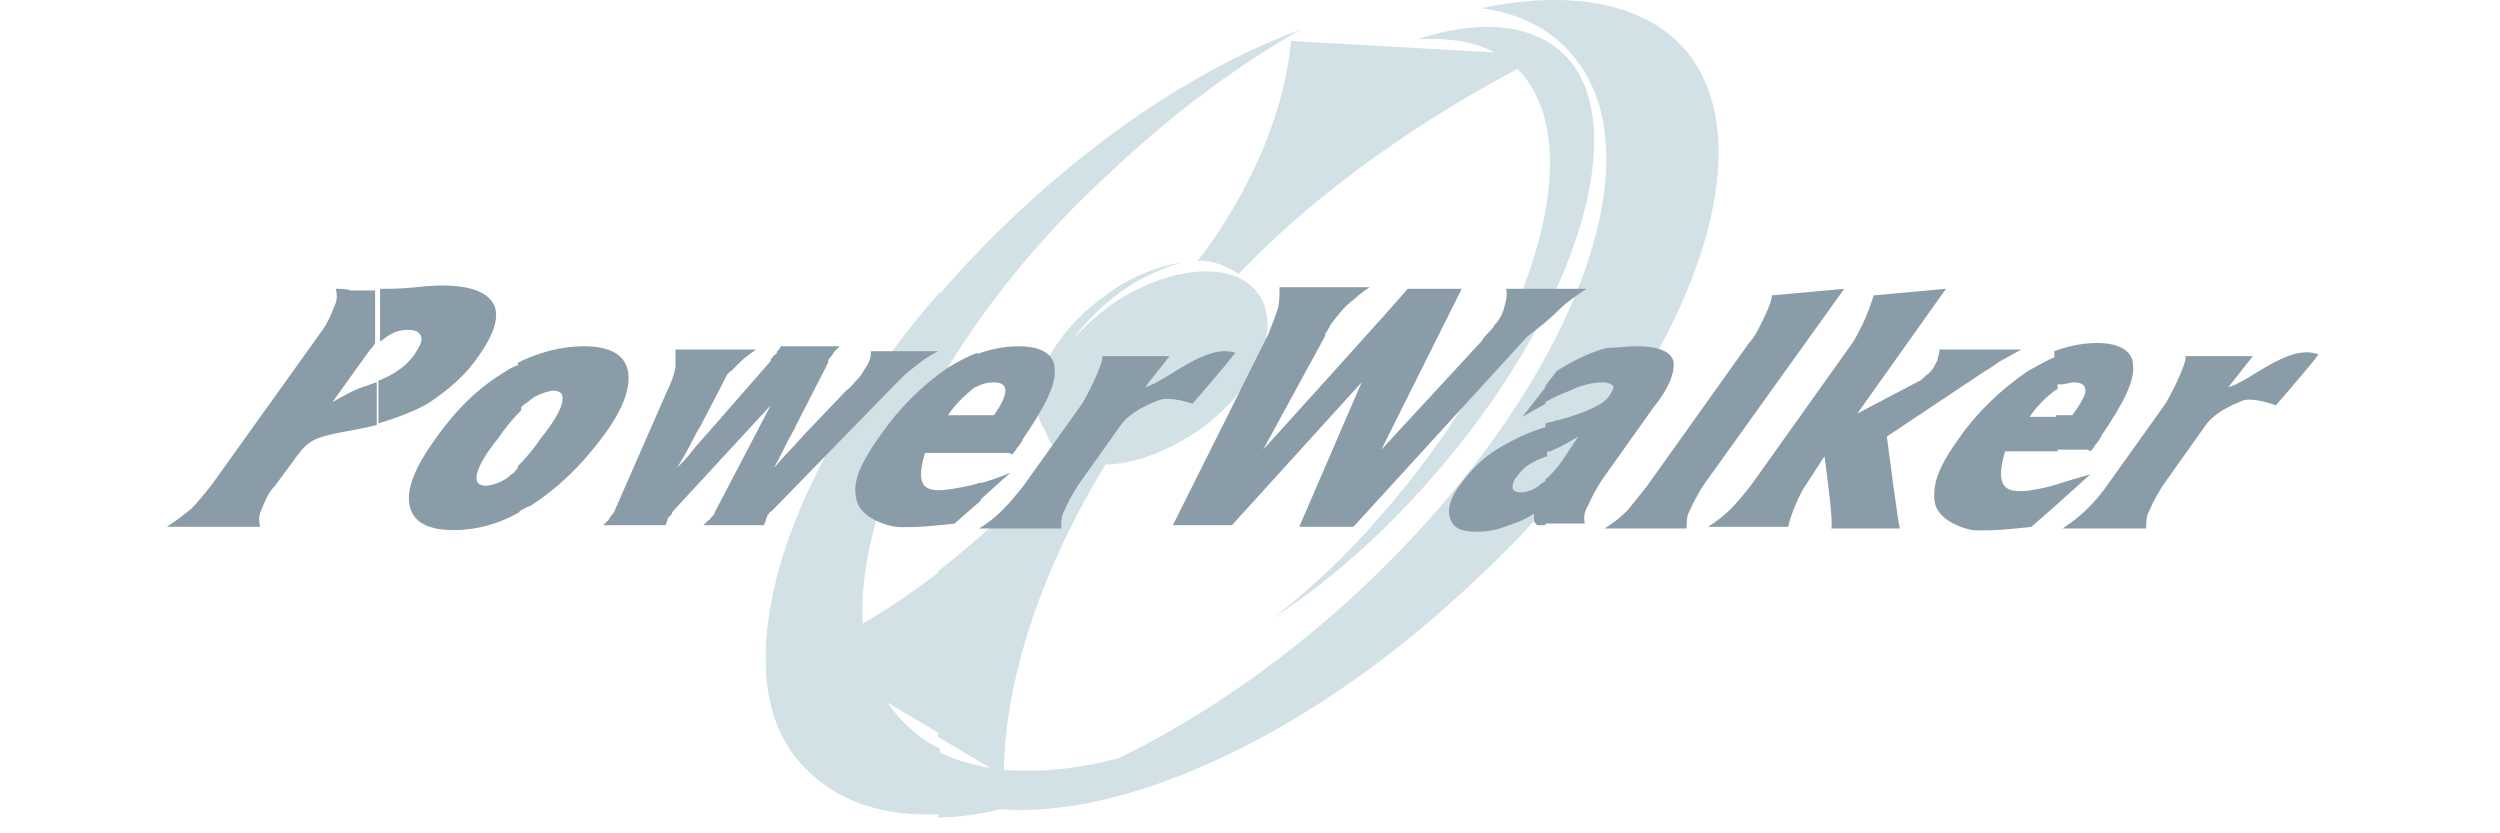 <svg width="150" height="50" viewBox="0 0 150 50" fill="none" xmlns="http://www.w3.org/2000/svg">
<path d="M93.613 3.049C91.644 1.375 88.591 1.178 85.045 2.36C86.818 2.261 88.394 2.458 89.674 3.147L77.462 2.458C76.772 9.746 71.848 15.655 71.848 15.655C73.129 15.557 74.31 16.443 74.31 16.443C80.318 10.14 87.704 5.905 91.053 4.132C95.583 8.761 91.939 20.579 82.78 31.019C80.909 33.185 78.742 35.254 76.477 37.026C79.924 34.761 83.076 31.905 85.833 28.754C94.697 18.708 98.242 7.087 93.613 3.049ZM56.386 34.269C54.909 35.45 53.432 36.435 51.757 37.42C51.56 33.284 53.136 28.064 56.386 22.746V17.526C49.886 25.011 46.144 32.89 45.947 38.996V39.685C45.947 42.246 46.735 44.511 48.31 46.087C50.182 48.057 53.038 49.041 56.386 48.844V44.905C55.5 44.511 54.81 43.92 54.121 43.231C53.826 42.935 53.53 42.541 53.235 42.148L56.386 44.019V34.269ZM56.386 22.845V17.625C57.765 16.049 59.242 14.473 60.818 12.996C66.432 7.678 72.439 3.837 78.053 1.769C73.916 4.132 70.174 6.988 66.727 10.238C62.394 14.178 58.947 18.511 56.386 22.845ZM101 2.852C98.439 0.094 94.106 -0.595 88.886 0.488C91.053 0.784 92.924 1.67 94.204 3.147C99.916 9.451 94.007 24.125 80.909 36.041C76.772 39.784 72.144 43.034 67.121 45.496C64.856 46.087 62.492 46.382 60.227 46.185C60.424 37.42 65.447 29.345 66.333 27.867C68.007 27.867 70.076 27.079 71.947 25.799C75.394 23.337 76.969 19.693 75.492 17.625C74.015 15.557 70.076 15.95 66.629 18.314C65.841 18.905 65.053 19.595 64.363 20.382C65.151 19.299 66.136 18.314 67.219 17.526C68.303 16.738 69.583 16.148 70.863 15.754C69.189 16.049 67.613 16.738 66.333 17.723C62.886 20.185 61.31 23.731 62.689 25.799C62.788 25.996 62.886 26.291 62.985 26.488C63.182 26.784 63.379 26.981 63.674 27.178C61.507 29.837 58.947 32.2 56.288 34.269V44.216L59.439 46.087C58.356 45.89 57.273 45.594 56.288 45.102V49.041C57.568 49.041 58.848 48.844 60.03 48.549C67.318 49.14 78.053 44.413 87.507 35.746C100.704 23.928 106.613 9.155 101 2.852Z" fill="#D1E1E5"/>
<path d="M24.871 21.269C25.167 20.776 25.364 20.481 25.265 20.185C25.167 19.89 24.871 19.791 24.477 19.791C24.083 19.791 23.689 19.89 23.394 20.087C23.197 20.185 23 20.382 22.803 20.481V17.329C23.394 17.329 24.083 17.329 24.97 17.231C25.856 17.132 26.349 17.132 26.546 17.132C28.22 17.132 29.204 17.526 29.599 18.216C29.992 18.905 29.697 19.988 28.712 21.367C27.924 22.549 26.841 23.435 25.659 24.223C24.773 24.716 23.689 25.11 22.704 25.405V22.844C23.197 22.648 23.591 22.451 23.985 22.155C24.28 21.958 24.576 21.663 24.871 21.269ZM20.144 17.329C20.242 17.723 20.242 18.019 20.046 18.413C19.849 18.905 19.651 19.398 19.356 19.791L12.659 29.148C12.265 29.64 11.871 30.132 11.477 30.526C10.985 30.92 10.492 31.314 10 31.61H15.614C15.515 31.216 15.515 30.92 15.712 30.526C15.909 30.034 16.106 29.541 16.5 29.148L17.879 27.276C18.174 26.882 18.47 26.587 18.864 26.39C19.258 26.193 20.046 25.996 21.227 25.799C21.72 25.701 22.212 25.602 22.606 25.503V22.943C22.508 22.943 22.311 23.041 22.015 23.14C21.326 23.337 20.636 23.731 19.947 24.125L22.212 20.973C22.311 20.875 22.409 20.776 22.508 20.579V17.428H21.03C20.833 17.329 20.439 17.329 20.144 17.329ZM30.386 22.253C28.712 23.238 27.333 24.617 26.151 26.291C24.871 28.064 24.379 29.344 24.576 30.329C24.773 31.314 25.659 31.807 27.235 31.807C28.614 31.807 29.992 31.413 31.174 30.723V27.966C30.977 28.163 30.879 28.36 30.682 28.458C30.288 28.852 29.796 29.049 29.204 29.148C28.712 29.148 28.515 28.951 28.614 28.458C28.712 27.966 29.106 27.276 29.894 26.291C30.288 25.701 30.78 25.11 31.273 24.617V21.86C30.879 21.958 30.682 22.057 30.386 22.253ZM37.674 22.253C37.477 21.269 36.591 20.776 35.015 20.776C33.636 20.776 32.258 21.17 31.076 21.761V24.617C31.273 24.42 31.47 24.223 31.667 24.125C32.061 23.731 32.651 23.534 33.144 23.435C33.636 23.435 33.833 23.632 33.735 24.125C33.636 24.617 33.242 25.307 32.455 26.291C32.061 26.882 31.568 27.473 31.076 27.966V30.723C31.273 30.625 31.568 30.428 31.864 30.329C33.538 29.246 34.917 27.867 36.099 26.291C37.379 24.617 37.871 23.238 37.674 22.253ZM54.811 22.057C55.303 21.663 55.697 21.367 56.288 21.072H52.25C52.25 21.269 52.25 21.466 52.151 21.663C52.053 21.958 51.856 22.155 51.758 22.352C51.659 22.549 51.462 22.746 51.364 22.844C51.167 23.041 51.068 23.238 50.773 23.435L48.705 25.602C48.212 26.094 47.818 26.587 47.424 26.981C47.03 27.375 46.735 27.769 46.439 28.064C46.833 27.375 47.129 26.685 47.523 25.996C47.621 25.799 47.72 25.701 47.72 25.602L49.689 21.761V21.663C49.689 21.564 49.788 21.466 49.886 21.367C49.985 21.269 49.985 21.17 50.083 21.072C50.182 20.973 50.28 20.875 50.379 20.776H46.833C46.833 20.875 46.735 20.973 46.636 21.072C46.636 21.17 46.538 21.269 46.538 21.269C46.439 21.269 46.439 21.367 46.242 21.564V21.663L42.795 25.602C42.303 26.193 41.811 26.685 41.515 27.079C41.22 27.473 40.924 27.769 40.629 28.064C40.924 27.572 41.22 27.079 41.417 26.685C41.614 26.291 41.811 25.898 42.008 25.602L43.189 23.337C43.288 23.14 43.386 22.943 43.485 22.746C43.583 22.549 43.682 22.352 43.879 22.253C44.076 22.057 44.273 21.86 44.47 21.663C44.667 21.466 44.962 21.269 45.356 20.973H40.53C40.53 21.367 40.53 21.761 40.53 22.057C40.432 22.549 40.235 23.041 40.038 23.435L36.886 30.625C36.886 30.723 36.788 30.723 36.788 30.822L36.689 30.92C36.591 31.019 36.591 31.117 36.492 31.216L36.197 31.511H39.939C39.939 31.413 40.038 31.314 40.038 31.216C40.038 31.117 40.136 31.019 40.136 31.019L40.235 30.92C40.333 30.822 40.333 30.822 40.333 30.723L46.242 24.322L42.894 30.723C42.894 30.822 42.795 30.92 42.697 31.019C42.599 31.117 42.599 31.216 42.5 31.216C42.401 31.314 42.303 31.413 42.205 31.511H45.849C45.849 31.413 45.947 31.314 45.947 31.216C45.947 31.117 46.045 31.019 46.045 30.92L46.144 30.822C46.144 30.723 46.242 30.723 46.341 30.625L53.826 22.943C54.121 22.648 54.417 22.352 54.811 22.057ZM93.515 18.61C94.008 18.117 94.599 17.723 95.189 17.329H90.364C90.462 17.723 90.364 18.019 90.265 18.413C90.167 18.807 89.97 19.201 89.674 19.496C89.576 19.693 89.477 19.791 89.28 19.988C89.182 20.087 88.985 20.284 88.886 20.481L82.879 26.981L87.704 17.329H84.454C84.356 17.526 75.788 26.981 75.788 26.981L79.333 20.481C79.432 20.284 79.53 20.185 79.53 19.988C79.629 19.89 79.727 19.693 79.826 19.496C80.121 19.102 80.417 18.708 80.811 18.314C81.303 17.92 81.697 17.526 82.189 17.231H76.773C76.773 17.625 76.773 18.117 76.674 18.511C76.477 19.102 76.28 19.594 76.083 20.087L70.371 31.511H73.917L81.697 22.943L77.954 31.61H81.204L91.644 20.185C92.432 19.594 93.023 19.102 93.515 18.61ZM92.727 28.852C92.629 28.951 92.53 28.951 92.432 29.049C92.136 29.344 91.644 29.541 91.25 29.541C90.954 29.541 90.758 29.443 90.758 29.246C90.758 29.148 90.758 28.951 90.856 28.852C90.856 28.753 90.954 28.655 91.053 28.557C91.349 28.064 91.939 27.67 92.826 27.375V25.602C91.742 25.898 90.758 26.39 89.773 26.981C88.985 27.473 88.296 28.163 87.704 28.951C87.015 29.837 86.818 30.526 87.015 31.117C87.212 31.708 87.704 31.905 88.591 31.905C89.182 31.905 89.773 31.807 90.265 31.61C90.856 31.413 91.447 31.216 92.038 30.822C92.038 30.92 92.038 31.117 92.038 31.216C92.038 31.314 92.136 31.413 92.235 31.511H92.727V28.852ZM100.409 21.663C100.212 21.072 99.523 20.776 98.144 20.776C97.553 20.776 96.962 20.875 96.47 20.875C95.78 20.973 94.303 21.663 93.417 22.253L92.727 23.14V24.125C93.22 23.829 93.712 23.632 94.204 23.435C94.796 23.14 95.485 22.943 96.174 22.943C96.47 22.943 96.667 23.041 96.765 23.14C96.864 23.238 96.765 23.435 96.568 23.731C96.273 24.223 95.288 24.716 93.515 25.208H93.417C93.22 25.307 93.023 25.307 92.727 25.405V27.178C92.826 27.079 92.924 27.079 93.023 27.079L93.22 26.981C93.712 26.784 94.204 26.488 94.697 26.193L93.712 27.67C93.417 28.064 93.121 28.458 92.727 28.753V31.413H95.091C94.992 31.019 95.091 30.625 95.288 30.329C95.485 29.837 95.78 29.344 96.076 28.852L99.227 24.42C100.114 23.337 100.508 22.352 100.409 21.663ZM92.727 23.238L91.349 25.011C91.841 24.716 92.235 24.519 92.727 24.223V23.238ZM106.318 17.723C106.318 18.117 105.826 19.102 105.629 19.496C105.432 19.89 105.235 20.284 104.939 20.579L98.833 29.148C98.439 29.64 98.046 30.132 97.651 30.625C97.258 31.019 96.765 31.413 96.273 31.708H101.197C101.197 31.314 101.197 30.92 101.394 30.625C101.591 30.132 101.886 29.64 102.182 29.148L110.652 17.329L106.318 17.723ZM124.439 22.943C124.932 22.943 125.129 23.14 125.129 23.435C125.129 23.731 124.833 24.223 124.341 24.913H123.356V26.981H124.636C124.833 26.981 125.03 26.981 125.129 26.981C125.227 26.981 125.326 26.981 125.424 27.079C125.523 26.981 125.621 26.882 125.72 26.685C125.917 26.488 126.015 26.291 126.114 26.094C127.394 24.223 128.083 22.844 127.985 21.958C127.985 21.072 127.197 20.579 125.818 20.579C124.932 20.579 124.045 20.776 123.258 21.072V23.041C123.75 23.14 124.144 22.943 124.439 22.943ZM123.455 29.049C122.864 29.246 122.273 29.344 121.682 29.443C120.5 29.541 119.614 29.443 120.303 27.079H123.455V25.011H121.78C122.174 24.42 122.667 23.928 123.159 23.534C123.258 23.435 123.356 23.435 123.455 23.337V21.367C122.864 21.564 122.273 21.958 121.682 22.253C120.106 23.337 118.629 24.716 117.545 26.291C116.265 28.064 115.97 29.049 116.068 30.034C116.167 31.019 117.348 31.61 118.333 31.807C119.614 31.905 121.879 31.61 121.879 31.61L123.455 30.231L125.424 28.458C124.735 28.655 124.045 28.852 123.455 29.049ZM58.651 29.049V30.132L60.621 28.36C59.932 28.655 59.341 28.852 58.651 29.049ZM55.5 27.178H58.651H59.932C60.129 27.178 60.227 27.178 60.424 27.178C60.523 27.178 60.621 27.178 60.72 27.276C60.818 27.178 60.917 27.079 61.015 26.882C61.212 26.685 61.311 26.488 61.409 26.291C62.689 24.42 63.379 23.041 63.28 22.155C63.28 21.269 62.492 20.776 61.114 20.776C60.227 20.776 59.341 20.973 58.553 21.269V23.238C58.849 23.041 59.242 22.943 59.636 22.943C60.129 22.943 60.326 23.14 60.326 23.435C60.326 23.731 60.129 24.223 59.636 24.913H58.651H56.879C57.273 24.322 57.765 23.829 58.356 23.337C58.455 23.238 58.553 23.238 58.651 23.14V21.17C58.061 21.367 57.371 21.761 56.879 22.057C55.303 23.14 53.924 24.519 52.841 26.094C51.561 27.867 51.167 28.951 51.364 29.837C51.462 30.822 52.644 31.413 53.727 31.61C55.008 31.708 57.273 31.413 57.273 31.413L58.849 30.034V28.951C58.258 29.148 57.667 29.246 57.076 29.344C55.697 29.541 54.811 29.443 55.5 27.178ZM133.697 23.238L135.174 21.367H131.136C131.235 21.761 130.152 23.928 129.856 24.322L126.409 29.148C125.72 30.132 124.833 31.019 123.75 31.708H128.773C128.773 31.314 128.773 30.92 128.97 30.625C129.167 30.132 129.462 29.64 129.758 29.148L132.417 25.405C132.909 24.814 133.598 24.42 134.583 24.026C135.273 23.829 136.553 24.322 136.553 24.322C136.553 24.322 138.523 22.057 139.114 21.269C137.341 20.579 135.076 22.844 133.697 23.238ZM71.553 24.223C71.553 24.223 73.523 21.958 74.114 21.17C72.341 20.579 70.076 22.844 68.697 23.238L70.174 21.367H66.136C66.235 21.761 65.151 23.928 64.856 24.322L61.409 29.148C61.015 29.64 60.621 30.132 60.129 30.625C59.735 31.019 59.242 31.413 58.75 31.708H63.674C63.674 31.314 63.674 30.92 63.871 30.625C64.068 30.132 64.364 29.64 64.659 29.148L67.318 25.405C67.811 24.814 68.5 24.42 69.485 24.026C70.174 23.731 71.553 24.223 71.553 24.223ZM119.121 22.253C119.515 22.057 119.811 21.761 120.205 21.564C120.598 21.367 120.894 21.17 121.288 20.973H116.364C116.364 21.072 116.364 21.269 116.265 21.466C116.265 21.663 116.167 21.761 116.068 21.958C115.97 22.155 115.871 22.253 115.674 22.451C115.477 22.549 115.379 22.746 115.182 22.844L111.439 24.814L116.758 17.329L112.424 17.723C112.227 18.314 112.03 18.905 111.735 19.496C111.538 19.89 111.341 20.284 111.144 20.579L105.038 29.148C104.644 29.64 104.25 30.132 103.856 30.526C103.462 30.92 102.97 31.314 102.477 31.61H107.303C107.303 31.314 107.795 30.034 108.189 29.344L109.47 27.375C109.47 27.375 110.061 31.61 109.864 31.708H114C113.902 31.61 113.212 26.193 113.212 26.193L119.121 22.253Z" fill="#8A9CA7"/>
</svg>
